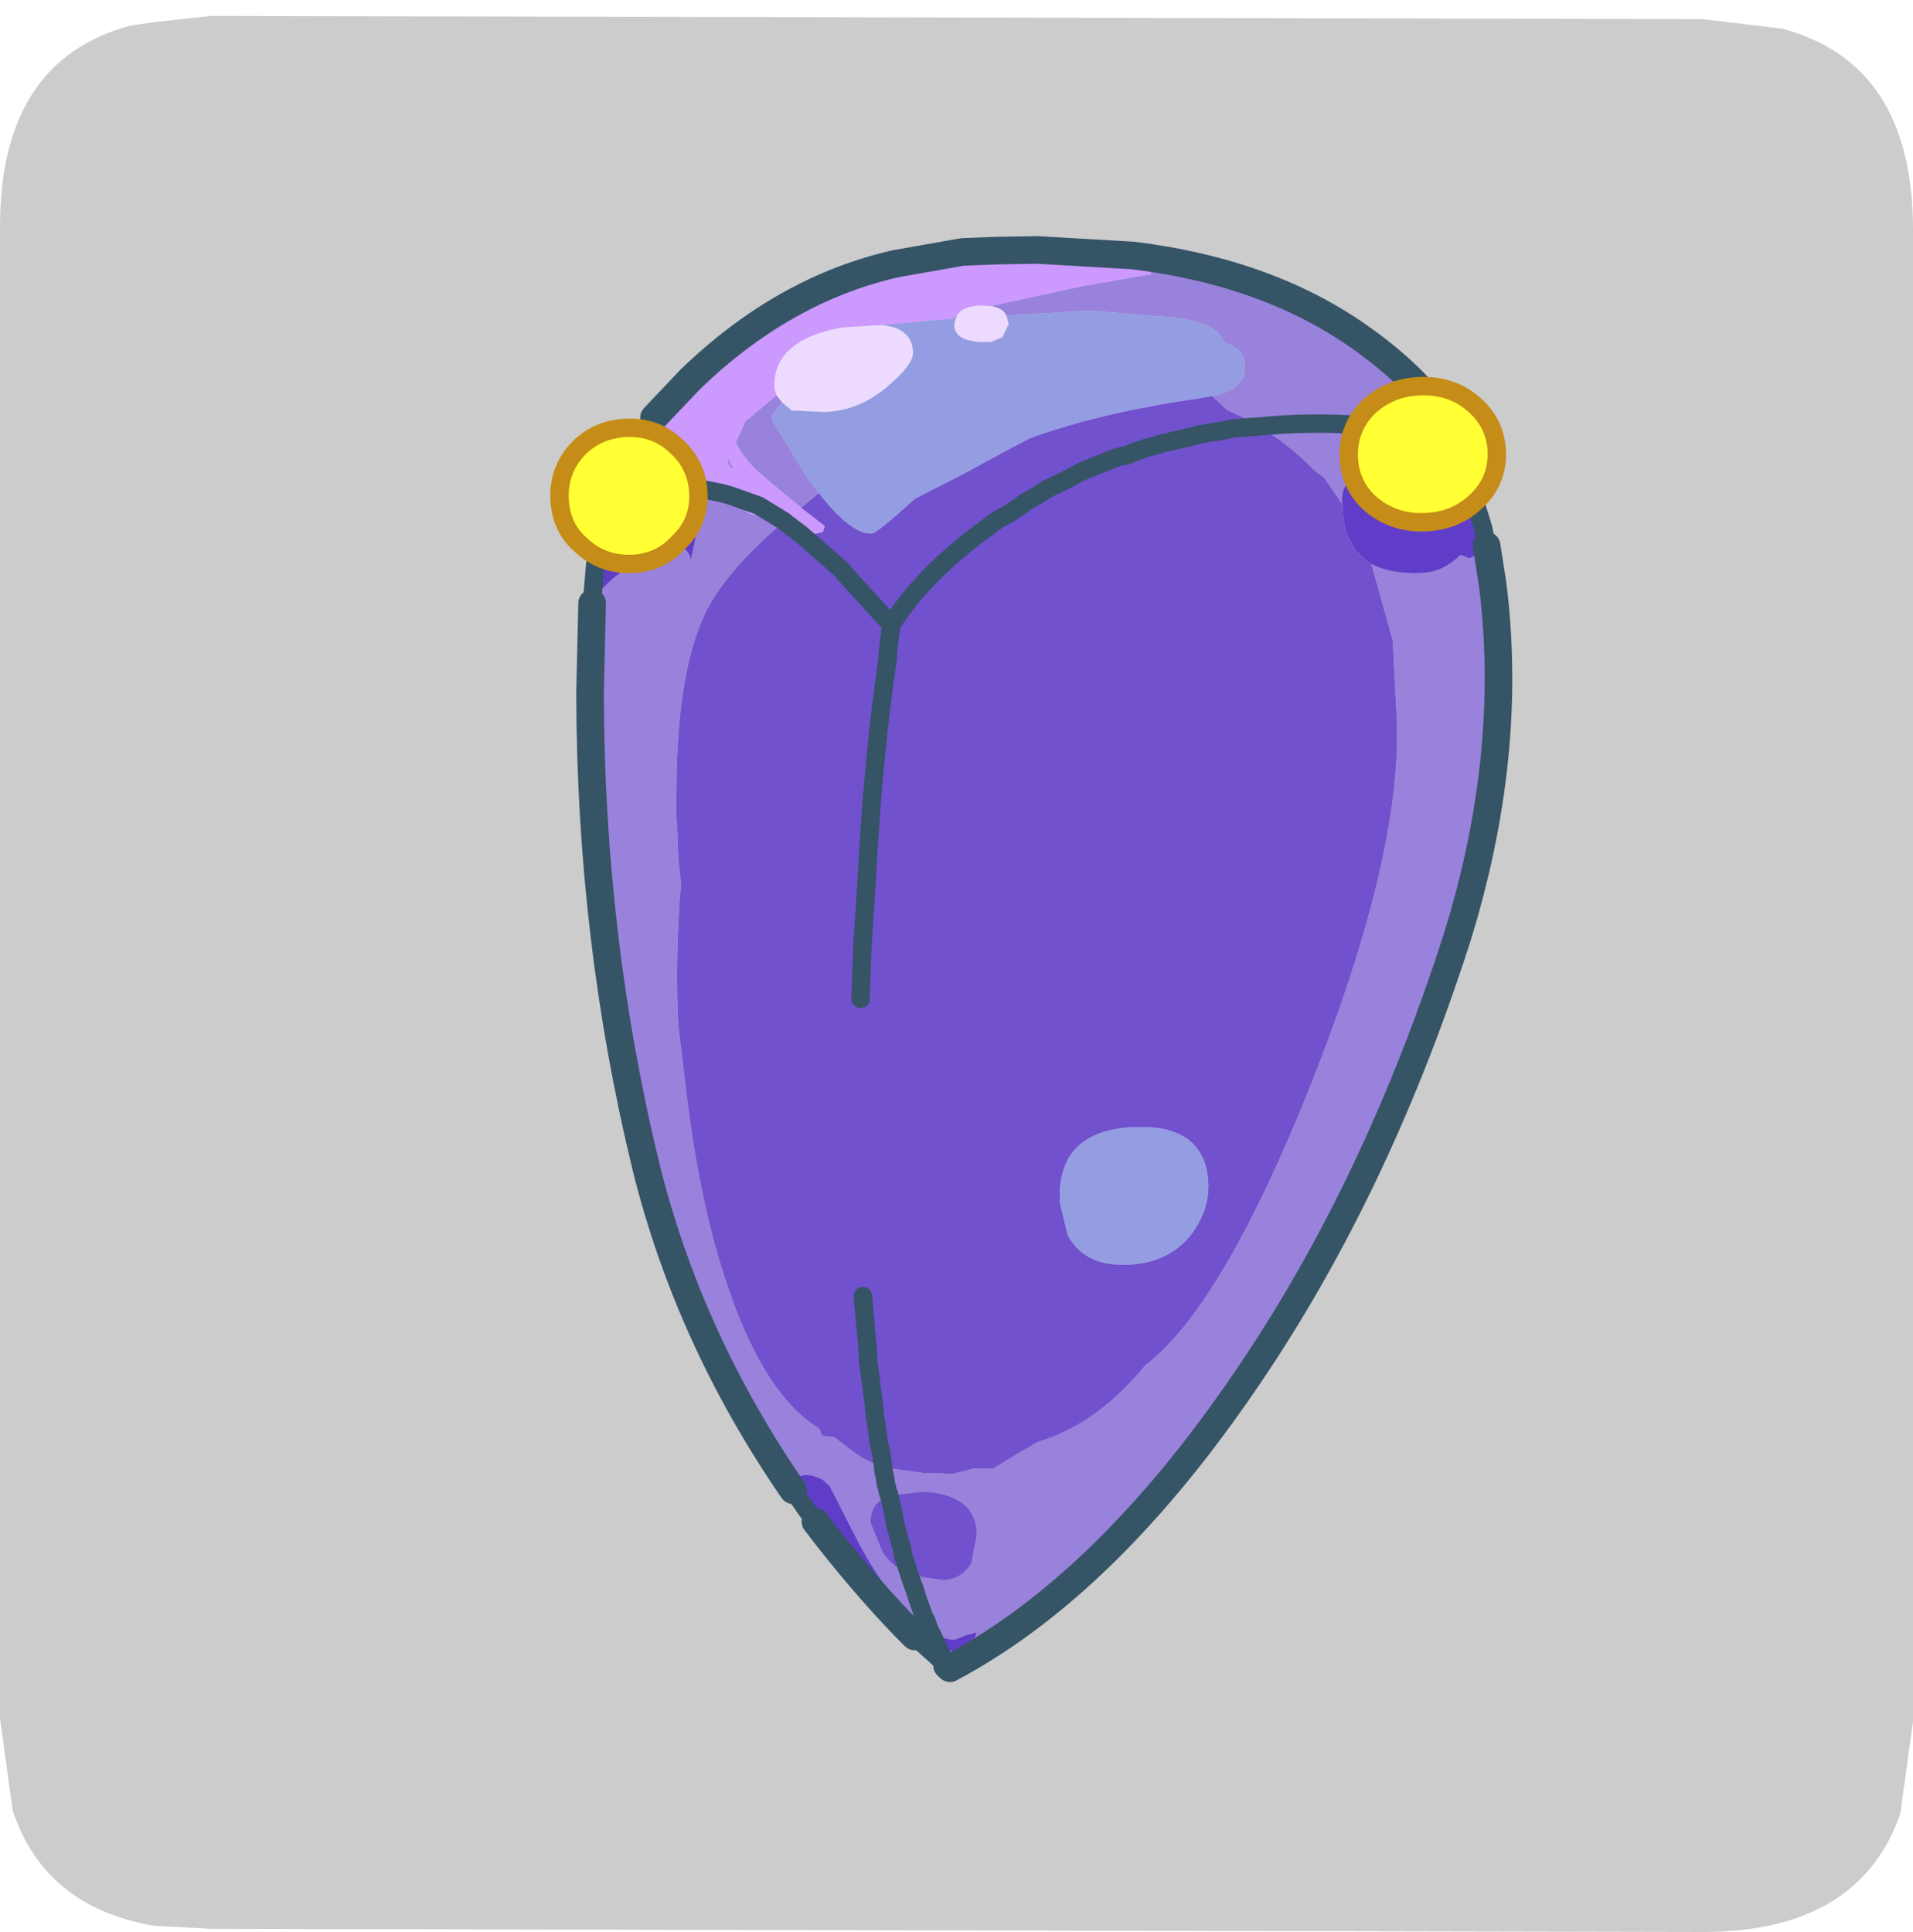 <?xml version="1.0" encoding="UTF-8" standalone="no"?>
<svg xmlns:ffdec="https://www.free-decompiler.com/flash" xmlns:xlink="http://www.w3.org/1999/xlink" ffdec:objectType="frame" height="30.3px" width="30.0px" xmlns="http://www.w3.org/2000/svg">
  <g transform="matrix(1.0, 0.0, 0.0, 1.0, 0.0, 0.0)">
    <use ffdec:characterId="1" height="30.0" transform="matrix(1.0, 0.0, 0.0, 1.0, 0.0, 0.0)" width="30.0" xlink:href="#shape0"/>
    <use ffdec:characterId="7" height="30.05" transform="matrix(1.0, 0.0, 0.0, 1.0, 0.0, 0.25)" width="30.0" xlink:href="#sprite0"/>
  </g>
  <defs>
    <g id="shape0" transform="matrix(1.0, 0.0, 0.0, 1.0, 0.0, 0.0)">
      <path d="M0.0 0.0 L30.0 0.0 30.0 30.0 0.0 30.0 0.0 0.0" fill="#33cc66" fill-opacity="0.0" fill-rule="evenodd" stroke="none"/>
    </g>
    <g id="sprite0" transform="matrix(1.0, 0.0, 0.0, 1.0, 0.0, -0.15)">
      <use ffdec:characterId="2" height="30.05" transform="matrix(1.0, 0.0, 0.0, 1.0, 0.0, 0.15)" width="30.0" xlink:href="#shape1"/>
      <filter id="filter1">
        <feColorMatrix in="SourceGraphic" result="filterResult1" type="matrix" values="0 0 0 0 1.0,0 0 0 0 1.0,0 0 0 0 1.0,0 0 0 1 0"/>
        <feConvolveMatrix divisor="25.0" in="filterResult1" kernelMatrix="1 1 1 1 1 1 1 1 1 1 1 1 1 1 1 1 1 1 1 1 1 1 1 1 1" order="5 5" result="filterResult2"/>
        <feComposite in="SourceGraphic" in2="filterResult2" operator="over" result="filterResult3"/>
      </filter>
      <use ffdec:characterId="6" filter="url(#filter1)" height="49.8" transform="matrix(0.465, 0.0, 0.0, 0.465, 8.483, 3.306)" width="34.1" xlink:href="#sprite1"/>
    </g>
    <g id="shape1" transform="matrix(1.0, 0.0, 0.0, 1.0, 0.0, -0.15)">
      <path d="M26.7 0.2 L27.95 0.35 Q30.0 0.9 30.0 3.5 L30.0 26.9 29.8 28.35 Q29.15 30.2 26.7 30.2 L3.3 30.15 2.4 30.1 Q0.7 29.8 0.2 28.3 L0.0 26.85 0.0 3.45 Q0.0 0.85 2.05 0.3 L2.4 0.25 3.3 0.15 26.7 0.2" fill="#cccccc" fill-rule="evenodd" stroke="none"/>
    </g>
    <g id="sprite1" transform="matrix(1.0, 0.0, 0.0, 1.0, -14.8, 15.9)">
      <filter id="filter0">
        <feColorMatrix in="SourceGraphic" result="filterResult0" type="matrix" values="-0.426 0.191 1.235 0.0 0.0 0.454 0.791 -0.245 0.0 0.0 -0.682 1.938 -0.256 0.0 0.0 0.0 0.0 0.0 1.0 0.0"/>
      </filter>
      <use ffdec:characterId="5" filter="url(#filter0)" height="41.6" transform="matrix(1.197, 0.0, 0.0, 1.197, 14.791, -15.889)" width="28.5" xlink:href="#sprite2"/>
    </g>
    <g id="sprite2" transform="matrix(1.0, 0.0, 0.0, 1.0, 0.3, 0.2)">
      <use ffdec:characterId="4" height="78.4" transform="matrix(0.518, -0.02, 0.02, 0.518, -0.293, 0.84)" width="52.0" xlink:href="#sprite3"/>
    </g>
    <g id="sprite3" transform="matrix(1.0, 0.0, 0.0, 1.0, 1.5, 0.85)">
      <use ffdec:characterId="3" height="78.4" transform="matrix(1.0, 0.0, 0.0, 1.0, -1.5, -0.85)" width="52.0" xlink:href="#shape2"/>
    </g>
    <g id="shape2" transform="matrix(1.0, 0.0, 0.0, 1.0, 1.5, 0.85)">
      <path d="M17.75 0.4 Q16.5 0.75 15.95 1.2 L14.85 1.4 Q13.9 1.85 13.5 2.05 L12.75 2.35 Q10.55 3.05 10.25 3.65 9.75 3.9 9.35 4.25 6.95 5.5 6.95 5.85 L7.45 6.05 7.3 6.25 5.95 7.1 5.1 7.85 4.3 8.25 6.35 6.25 Q11.6 1.55 17.75 0.4 M3.9 8.75 L3.9 8.8 4.0 8.85 Q3.75 9.1 3.75 9.5 L4.15 9.95 4.2 10.4 Q5.05 12.0 5.9 12.0 L6.1 12.0 6.4 12.2 6.8 12.25 7.25 12.1 7.85 12.5 8.5 12.95 Q9.2 13.75 9.6 13.75 L9.85 13.65 11.05 14.25 Q8.25 16.45 6.95 18.5 5.05 21.6 4.75 28.35 4.65 29.3 4.7 30.75 L4.7 31.1 4.7 32.3 4.8 33.65 4.7 34.35 Q4.3 38.25 4.35 41.3 L4.65 45.05 Q5.0 49.35 5.8 53.0 7.7 61.25 11.15 63.5 L11.3 63.9 11.95 64.0 12.85 64.75 Q13.65 65.4 14.55 65.75 L16.8 66.15 17.15 66.15 18.3 66.25 19.45 66.0 20.5 66.05 21.75 65.35 22.6 64.9 22.95 64.7 Q26.2 63.9 29.0 60.75 33.0 57.95 37.9 47.35 44.15 33.7 44.0 25.9 L43.95 21.9 42.95 17.7 Q43.95 18.3 45.65 18.3 46.85 18.3 47.8 17.4 L48.3 17.6 48.9 17.35 49.25 16.95 49.5 19.1 Q50.3 28.4 46.8 38.25 41.75 52.1 33.95 62.4 26.15 72.75 17.75 76.8 L17.6 76.65 15.9 75.0 Q16.45 74.95 16.65 74.5 L17.0 75.05 17.15 75.25 17.5 75.75 17.55 75.75 18.25 76.0 Q18.65 76.0 18.95 75.7 L19.25 75.0 19.25 74.9 18.9 75.0 18.8 75.0 18.1 75.25 Q17.15 75.25 17.05 74.45 L16.7 74.15 16.65 74.15 16.55 74.15 16.45 73.95 16.15 73.0 16.0 72.45 15.85 72.0 15.75 71.65 15.85 72.0 16.0 72.45 16.15 73.0 16.45 73.95 16.55 74.15 Q15.15 73.95 13.1 69.9 L11.6 66.65 11.25 66.3 Q9.8 65.5 9.6 66.8 4.25 58.35 2.3 48.95 -0.25 36.4 0.25 23.05 L0.55 18.2 0.6 18.4 Q0.85 17.2 3.3 15.95 5.8 14.65 6.0 16.05 L6.3 14.9 Q6.3 12.85 3.6 14.55 0.85 16.25 0.85 16.7 L0.9 17.3 0.6 17.7 1.3 12.15 Q2.35 10.4 3.9 8.75 M12.1 13.45 L10.2 11.75 Q9.0 10.65 8.7 9.75 L9.25 8.65 11.0 7.3 11.3 7.7 Q10.7 8.25 10.7 8.6 L12.5 11.85 13.1 12.7 12.1 13.45 M20.7 3.5 L20.75 3.45 20.95 3.4 20.9 3.5 20.7 3.5 M22.8 2.9 L27.9 2.0 31.6 1.5 Q31.6 0.85 30.65 0.45 38.1 1.65 43.05 5.55 46.5 8.25 47.7 11.0 L47.75 11.15 47.95 11.7 49.1 16.0 48.85 15.8 48.9 15.35 Q48.9 14.35 48.0 14.35 46.5 14.35 43.25 13.25 41.5 12.7 41.5 14.2 L41.5 14.4 40.55 12.9 40.1 12.55 Q38.75 11.05 37.15 10.0 36.3 9.45 35.45 9.05 L34.65 8.25 Q36.55 7.95 36.5 6.65 36.5 5.7 35.45 5.4 35.1 4.2 32.4 3.85 L31.85 3.8 28.2 3.35 23.65 3.45 Q23.45 3.0 22.8 2.9 M10.75 68.55 L10.3 67.9 10.75 68.3 10.75 68.55 M14.8 67.3 L14.8 67.2 14.75 67.1 14.7 66.8 14.65 66.65 14.65 66.6 14.65 66.5 14.6 66.2 14.55 65.9 14.55 65.75 14.55 65.9 14.6 66.2 14.65 66.5 14.65 66.6 14.65 66.65 14.7 66.8 14.75 67.1 14.8 67.2 14.8 67.3 Q13.75 67.65 13.75 68.75 L14.35 70.4 Q14.9 71.2 15.75 71.65 L17.55 72.0 Q18.6 72.0 19.15 71.1 L19.5 69.55 Q19.5 67.4 16.65 67.15 L14.8 67.3 M17.6 76.65 L16.65 74.5 17.6 76.65 M47.7 11.0 Q42.15 9.7 37.15 10.0 42.15 9.7 47.7 11.0 M4.95 10.15 L4.85 10.35 4.85 10.2 4.95 10.15 M6.4 12.2 L4.05 12.05 1.3 12.15 4.05 12.05 6.4 12.2 M8.2 10.7 L8.25 10.65 8.5 11.15 8.35 11.15 8.2 10.8 8.2 10.7 M5.55 10.75 L5.65 10.9 5.55 10.8 5.55 10.75 M6.8 12.25 L7.85 12.5 6.8 12.25" fill="#9982dc" fill-rule="evenodd" stroke="none"/>
      <path d="M30.65 0.45 L25.5 -0.05 23.25 -0.1 21.4 -0.1 17.75 0.4 21.4 -0.1 23.25 -0.1 25.5 -0.05 30.65 0.45 Q31.6 0.85 31.6 1.5 L27.9 2.0 22.8 2.9 22.3 2.85 Q21.2 2.85 20.95 3.4 L20.75 3.45 20.7 3.5 16.8 3.7 14.7 3.75 Q10.9 4.3 10.9 6.9 L11.0 7.3 9.25 8.65 8.7 9.75 Q9.0 10.65 10.2 11.75 L12.1 13.45 13.35 14.5 13.25 14.8 Q12.35 15.15 11.3 14.25 L11.2 14.2 11.15 14.15 9.8 13.25 9.3 13.05 8.3 12.65 7.85 12.5 8.3 12.65 9.3 13.05 9.8 13.25 11.15 14.15 11.2 14.2 11.1 14.25 11.05 14.25 9.85 13.65 9.6 13.75 Q9.2 13.75 8.5 12.95 L7.85 12.5 7.25 12.1 6.8 12.25 6.4 12.2 6.1 12.0 5.9 12.0 Q5.05 12.0 4.2 10.4 L4.15 9.95 3.75 9.5 Q3.75 9.1 4.0 8.85 L3.9 8.8 3.9 8.75 3.95 8.7 4.3 8.25 3.95 8.7 3.9 8.5 4.3 8.25 5.1 7.85 5.95 7.1 7.3 6.25 7.45 6.05 6.95 5.85 Q6.95 5.5 9.35 4.25 9.75 3.9 10.25 3.65 10.55 3.05 12.75 2.35 L13.5 2.05 Q13.9 1.85 14.85 1.4 L15.95 1.2 Q16.5 0.75 17.75 0.4 L18.15 0.25 23.65 -0.5 25.25 -0.3 25.3 -0.2 27.6 -0.15 30.65 0.45 M17.55 75.75 L17.5 75.75 17.15 75.25 17.55 75.75 M17.0 75.05 L16.65 74.5 16.7 74.4 17.0 75.05 M4.95 10.15 L4.85 10.2 4.85 10.35 4.95 10.15 M5.55 10.75 L5.55 10.8 5.65 10.9 5.55 10.75 M8.2 10.7 L8.2 10.8 8.35 11.15 8.5 11.15 8.25 10.65 8.2 10.7" fill="#cc99ff" fill-rule="evenodd" stroke="none"/>
      <path d="M11.2 14.2 L11.3 14.25 Q12.35 15.15 13.25 14.8 L13.35 14.5 12.1 13.45 13.1 12.7 Q14.8 15.05 15.9 15.0 16.15 15.0 18.3 13.2 L21.0 11.95 Q24.6 10.15 24.85 10.1 28.65 8.9 33.9 8.35 L34.65 8.25 35.45 9.05 Q36.3 9.45 37.15 10.0 38.75 11.05 40.1 12.55 L40.55 12.9 41.5 14.4 Q41.5 15.75 41.85 16.4 42.2 17.2 42.95 17.7 L43.95 21.9 44.0 25.9 Q44.15 33.7 37.9 47.35 33.0 57.95 29.0 60.75 26.2 63.9 22.95 64.7 L22.6 64.9 21.75 65.35 20.5 66.05 19.45 66.0 18.3 66.25 17.15 66.15 16.8 66.15 14.55 65.75 Q13.65 65.4 12.85 64.75 L11.95 64.0 11.3 63.9 11.15 63.5 Q7.7 61.25 5.8 53.0 5.0 49.35 4.65 45.05 L4.35 41.3 Q4.3 38.25 4.7 34.35 L4.8 33.65 4.7 32.3 4.7 31.1 4.7 30.75 Q4.65 29.3 4.75 28.35 5.05 21.6 6.95 18.5 8.25 16.45 11.05 14.25 L11.1 14.25 11.2 14.2 11.3 14.3 11.45 14.4 11.55 14.5 12.05 14.9 12.15 15.0 13.95 16.7 14.25 17.0 14.3 17.1 16.75 20.0 Q18.65 17.25 22.2 14.9 22.65 14.55 23.2 14.3 L23.3 14.25 23.8 13.95 24.05 13.8 24.3 13.6 24.45 13.55 25.0 13.25 Q25.55 12.9 26.1 12.7 L26.65 12.45 27.35 12.1 29.3 11.4 29.7 11.3 29.9 11.3 30.25 11.15 30.9 10.95 31.95 10.7 33.5 10.4 33.9 10.3 34.05 10.3 34.3 10.25 35.2 10.15 35.75 10.05 37.15 10.0 35.75 10.05 35.2 10.15 34.3 10.25 34.05 10.3 33.9 10.3 33.5 10.4 31.95 10.7 30.9 10.95 30.25 11.15 29.9 11.3 29.7 11.3 29.3 11.4 27.35 12.1 26.65 12.45 26.1 12.7 Q25.55 12.9 25.0 13.25 L24.45 13.55 24.3 13.6 24.05 13.8 23.8 13.95 23.3 14.25 23.2 14.3 Q22.65 14.55 22.2 14.9 18.65 17.25 16.75 20.0 L16.5 21.55 16.5 21.75 Q15.5 27.1 14.95 33.1 L14.5 37.5 14.3 40.25 14.5 37.5 14.95 33.1 Q15.5 27.1 16.5 21.75 L16.5 21.55 16.75 20.0 14.3 17.1 14.25 17.0 13.95 16.7 12.15 15.0 12.05 14.9 11.55 14.5 11.45 14.4 11.3 14.3 11.2 14.2 M14.8 67.3 L16.65 67.15 Q19.5 67.4 19.5 69.55 L19.15 71.1 Q18.6 72.0 17.55 72.0 L15.75 71.65 15.45 70.6 15.4 70.2 15.3 69.8 15.25 69.6 15.1 68.95 15.05 68.65 15.05 68.55 14.85 67.45 14.85 67.4 14.8 67.3 14.85 67.4 14.85 67.45 15.05 68.55 15.05 68.65 15.1 68.95 15.25 69.6 15.3 69.8 15.4 70.2 15.45 70.6 15.75 71.65 Q14.9 71.2 14.35 70.4 L13.75 68.75 Q13.75 67.65 14.8 67.3 M13.8 56.4 L13.85 57.45 13.95 59.25 13.95 59.85 13.95 60.0 14.0 60.4 14.2 62.7 14.2 63.0 14.25 63.25 14.35 64.35 14.45 64.85 14.55 65.75 14.45 64.85 14.35 64.35 14.25 63.25 14.2 63.0 14.2 62.7 14.0 60.4 13.95 60.0 13.95 59.85 13.95 59.25 13.85 57.45 13.8 56.4 M31.95 53.5 Q32.8 52.3 32.8 51.0 32.75 47.7 28.7 47.8 24.65 47.9 24.7 51.75 L25.05 53.5 Q25.9 55.3 28.35 55.25 30.7 55.2 31.95 53.5" fill="#7151ce" fill-rule="evenodd" stroke="none"/>
      <path d="M16.8 3.7 L20.7 3.5 20.9 3.5 20.8 3.85 Q20.8 4.85 22.75 4.85 L23.4 4.6 23.75 3.9 23.65 3.45 28.2 3.35 31.85 3.8 32.4 3.85 Q35.1 4.2 35.45 5.4 36.5 5.7 36.5 6.65 36.55 7.95 34.65 8.25 L33.9 8.35 Q28.65 8.9 24.85 10.1 24.6 10.15 21.0 11.95 L18.3 13.2 Q16.15 15.0 15.9 15.0 14.8 15.05 13.1 12.7 L12.5 11.85 10.7 8.6 Q10.7 8.25 11.3 7.7 L11.8 8.15 13.6 8.3 Q15.5 8.3 17.1 7.0 18.5 5.9 18.5 5.25 18.5 3.9 16.8 3.7 M31.95 53.5 Q30.7 55.2 28.35 55.25 25.9 55.3 25.05 53.5 L24.7 51.75 Q24.65 47.9 28.7 47.8 32.75 47.7 32.8 51.0 32.8 52.3 31.95 53.5" fill="#949de2" fill-rule="evenodd" stroke="none"/>
      <path d="M11.0 7.3 L10.9 6.9 Q10.9 4.3 14.7 3.75 L16.8 3.7 Q18.5 3.9 18.5 5.25 18.5 5.9 17.1 7.0 15.5 8.3 13.6 8.3 L11.8 8.15 11.3 7.7 11.0 7.3 M20.95 3.4 Q21.2 2.85 22.3 2.85 L22.8 2.9 Q23.45 3.0 23.65 3.45 L23.75 3.9 23.4 4.6 22.75 4.85 Q20.8 4.85 20.8 3.85 L20.9 3.5 20.95 3.4" fill="#eddbff" fill-rule="evenodd" stroke="none"/>
      <path d="M49.1 16.0 L49.3 16.65 49.25 16.95 48.9 17.35 48.3 17.6 47.8 17.4 Q46.85 18.3 45.65 18.3 43.95 18.3 42.95 17.7 42.2 17.2 41.85 16.4 41.5 15.75 41.5 14.4 L41.5 14.2 Q41.5 12.7 43.25 13.25 46.5 14.35 48.0 14.35 48.9 14.35 48.9 15.35 L48.85 15.8 49.1 16.0 49.25 16.95 49.1 16.0 M15.9 75.0 L15.75 75.0 Q15.25 75.0 10.75 68.6 L10.75 68.55 10.75 68.3 10.3 67.9 9.55 67.25 9.6 66.8 Q9.8 65.5 11.25 66.3 L11.6 66.65 13.1 69.9 Q15.15 73.95 16.55 74.15 L16.65 74.15 16.7 74.15 17.05 74.45 Q17.15 75.25 18.1 75.25 L18.8 75.0 18.9 75.0 19.25 74.9 19.25 75.0 18.95 75.7 Q18.65 76.0 18.25 76.0 L17.55 75.75 17.15 75.25 17.0 75.05 16.7 74.4 16.65 74.5 Q16.45 74.95 15.9 75.0 13.75 72.7 11.35 69.4 L10.75 68.55 11.35 69.4 Q13.75 72.7 15.9 75.0 M0.55 18.2 L0.55 18.1 0.6 17.7 0.9 17.3 0.85 16.7 Q0.85 16.25 3.6 14.55 6.3 12.85 6.3 14.9 L6.0 16.05 Q5.8 14.65 3.3 15.95 0.85 17.2 0.6 18.4 L0.55 18.2 0.6 17.7 0.55 18.2 M10.3 67.9 L9.6 66.8 10.3 67.9 M16.55 74.15 L16.65 74.45 16.65 74.5 16.65 74.45 16.55 74.15" fill="#603dc9" fill-rule="evenodd" stroke="none"/>
      <path d="M4.3 8.25 L3.95 8.7 3.9 8.75 Q2.35 10.4 1.3 12.15 L4.05 12.05 6.4 12.2 6.8 12.25 7.85 12.5 8.3 12.65 9.3 13.05 9.8 13.25 11.15 14.15 11.2 14.2 11.3 14.3 11.45 14.4 11.55 14.5 12.05 14.9 12.15 15.0 13.95 16.7 14.25 17.0 14.3 17.1 16.75 20.0 16.5 21.55 16.5 21.75 Q15.5 27.1 14.95 33.1 L14.5 37.5 14.3 40.25 M47.7 11.0 L47.75 11.15 47.95 11.7 49.1 16.0 49.25 16.95 M17.6 76.65 L15.9 75.0 M10.75 68.55 L10.3 67.9 9.6 66.8 M0.6 17.7 L1.3 12.15 M14.55 65.75 L14.55 65.9 14.6 66.2 14.65 66.5 14.65 66.6 14.65 66.65 14.7 66.8 14.75 67.1 14.8 67.2 14.8 67.3 14.85 67.4 14.85 67.45 15.05 68.55 15.05 68.65 15.1 68.95 15.25 69.6 15.3 69.8 15.4 70.2 15.45 70.6 15.75 71.65 15.85 72.0 16.0 72.45 16.15 73.0 16.45 73.95 16.55 74.15 16.65 74.45 16.65 74.5 17.6 76.65 M37.15 10.0 L35.75 10.05 35.2 10.15 34.3 10.25 34.05 10.3 33.9 10.3 33.5 10.4 31.95 10.7 30.9 10.95 30.25 11.15 29.9 11.3 29.7 11.3 29.3 11.4 27.35 12.1 26.65 12.45 26.1 12.7 Q25.55 12.9 25.0 13.25 L24.45 13.55 24.3 13.6 24.05 13.8 23.8 13.95 23.3 14.25 23.2 14.3 Q22.65 14.55 22.2 14.9 18.65 17.25 16.75 20.0 M37.15 10.0 Q42.15 9.7 47.7 11.0 M0.55 18.2 L0.6 17.7 M14.55 65.75 L14.45 64.85 14.35 64.35 14.25 63.25 14.2 63.0 14.2 62.7 14.0 60.4 13.95 60.0 13.95 59.85 13.95 59.25 13.85 57.45 13.8 56.4" fill="none" stroke="#355466" stroke-linecap="round" stroke-linejoin="round" stroke-width="1.0"/>
      <path d="M17.75 0.4 L21.4 -0.1 23.25 -0.1 25.5 -0.05 30.65 0.45 Q38.1 1.65 43.05 5.55 46.5 8.25 47.7 11.0 M49.25 16.95 L49.5 19.1 Q50.3 28.4 46.8 38.25 41.75 52.1 33.95 62.4 26.15 72.75 17.75 76.8 L17.6 76.65 M9.6 66.8 Q4.25 58.35 2.3 48.95 -0.25 36.4 0.25 23.05 L0.55 18.2 M4.3 8.25 L6.35 6.25 Q11.6 1.55 17.75 0.4 M10.75 68.55 L11.35 69.4 Q13.75 72.7 15.9 75.0" fill="none" stroke="#355466" stroke-linecap="round" stroke-linejoin="round" stroke-width="1.5"/>
      <path d="M0.1 15.05 Q-1.0 14.05 -1.0 12.45 -1.0 10.9 0.1 9.8 1.2 8.75 2.8 8.75 4.35 8.75 5.4 9.8 6.55 10.9 6.55 12.45 6.55 14.05 5.4 15.05 4.35 16.15 2.8 16.15 1.2 16.15 0.1 15.05" fill="#ffff33" fill-rule="evenodd" stroke="none"/>
      <path d="M0.1 15.05 Q-1.0 14.05 -1.0 12.45 -1.0 10.9 0.1 9.8 1.2 8.75 2.8 8.75 4.35 8.75 5.4 9.8 6.55 10.9 6.55 12.45 6.55 14.05 5.4 15.05 4.35 16.15 2.8 16.15 1.2 16.15 0.1 15.05 Z" fill="none" stroke="#c58c18" stroke-linecap="round" stroke-linejoin="round" stroke-width="1.0"/>
      <path d="M45.95 8.15 Q47.65 8.15 48.8 9.2 50.0 10.3 50.0 11.85 50.0 13.45 48.8 14.5 47.65 15.55 45.95 15.55 44.3 15.55 43.1 14.5 41.95 13.45 41.95 11.85 41.95 10.3 43.1 9.2 44.3 8.15 45.95 8.15" fill="#ffff33" fill-rule="evenodd" stroke="none"/>
      <path d="M45.95 8.15 Q47.65 8.15 48.8 9.2 50.0 10.3 50.0 11.85 50.0 13.45 48.8 14.5 47.65 15.55 45.95 15.55 44.3 15.55 43.1 14.5 41.95 13.45 41.95 11.85 41.95 10.3 43.1 9.2 44.3 8.15 45.95 8.15 Z" fill="none" stroke="#c58c18" stroke-linecap="round" stroke-linejoin="round" stroke-width="1.0"/>
    </g>
  </defs>
</svg>
